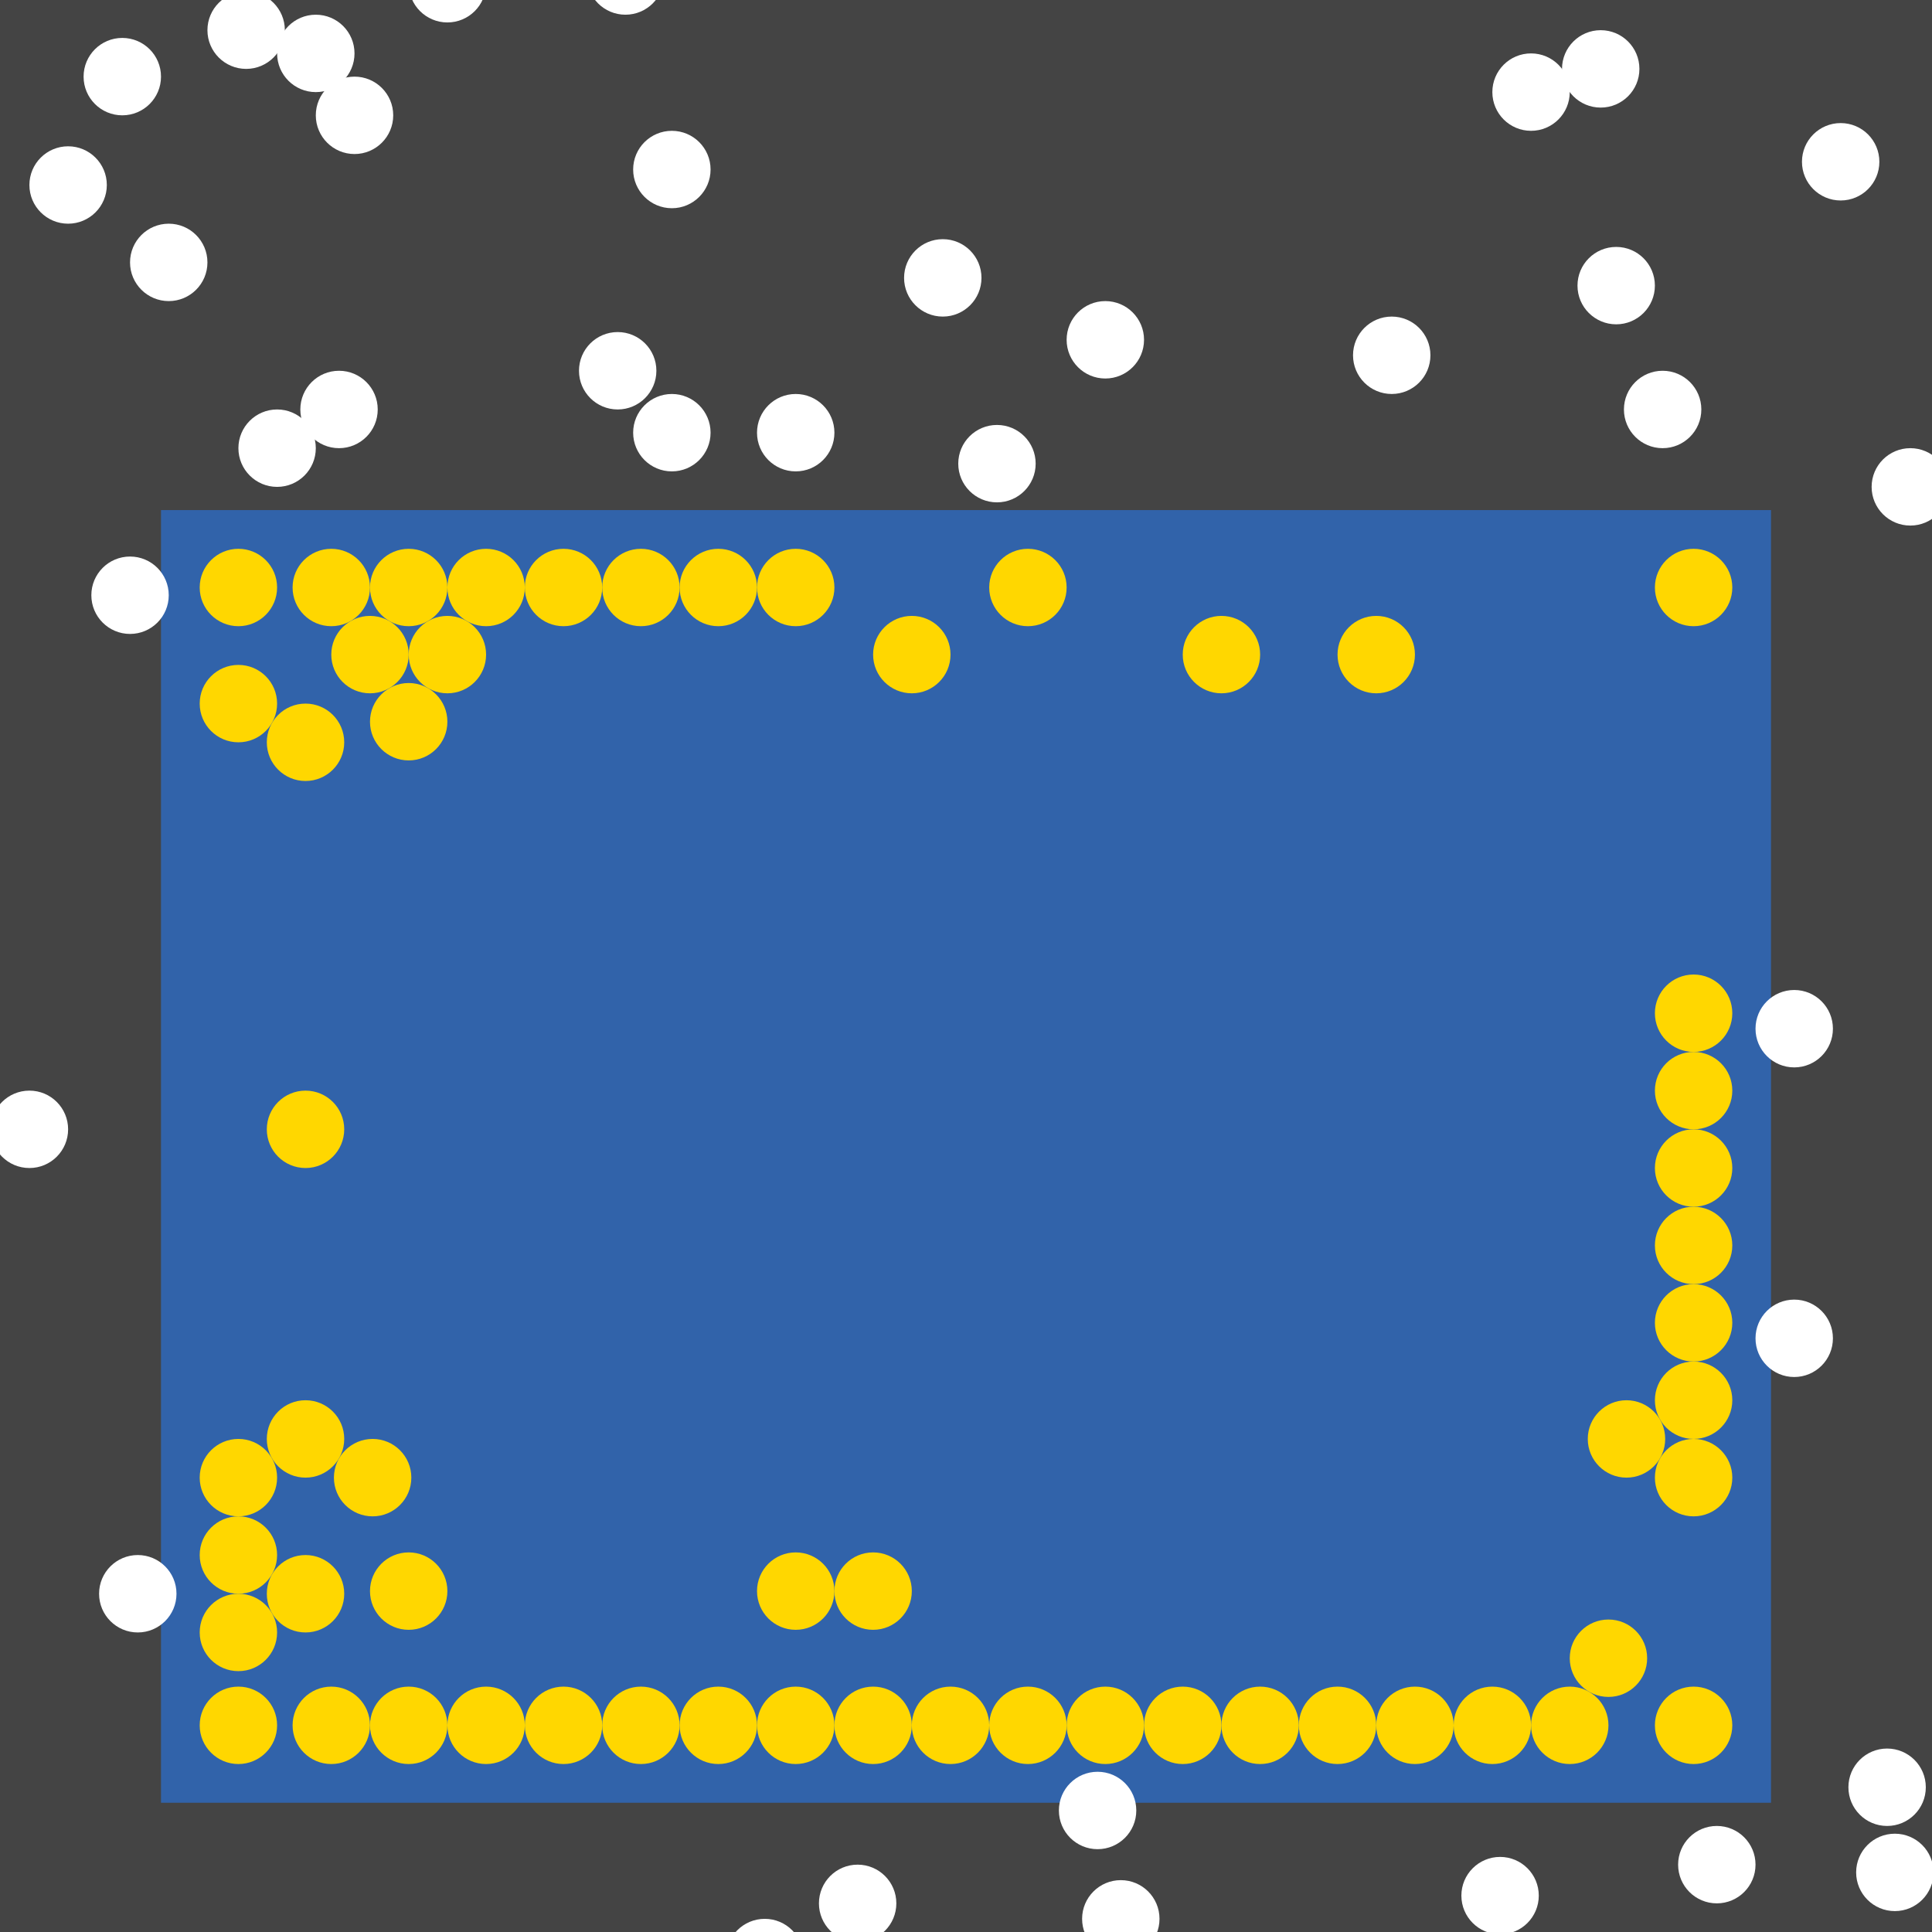<?xml version="1.0" encoding="UTF-8"?>
<svg xmlns="http://www.w3.org/2000/svg" xmlns:xlink="http://www.w3.org/1999/xlink" width="512pt" height="512pt" viewBox="0 0 512 512" version="1.1">
<g id="surface71">
<rect x="0" y="0" width="512" height="512" style="fill:rgb(26.7%,26.7%,26.7%);fill-opacity:1;stroke:none;"/>
<path style=" stroke:none;fill-rule:nonzero;fill:rgb(19.2%,38.8%,66.7%);fill-opacity:1;" d="M 42.668 135.18 L 469.332 135.18 L 469.332 477.746 L 42.668 477.746 Z M 42.668 135.18 "/>
<path style=" stroke:none;fill-rule:nonzero;fill:rgb(100%,100%,100%);fill-opacity:1;" d="M 176 -6.359 C 176 -0.695 171.41 3.898 165.742 3.898 C 160.078 3.898 155.488 -0.695 155.488 -6.359 C 155.488 -12.023 160.078 -16.617 165.742 -16.617 C 171.41 -16.617 176 -12.023 176 -6.359 "/>
<path style=" stroke:none;fill-rule:nonzero;fill:rgb(100%,100%,100%);fill-opacity:1;" d="M 379.078 94.152 C 379.078 99.82 374.484 104.41 368.82 104.41 C 363.156 104.41 358.566 99.82 358.566 94.152 C 358.566 88.488 363.156 83.898 368.82 83.898 C 374.484 83.898 379.078 88.488 379.078 94.152 "/>
<path style=" stroke:none;fill-rule:nonzero;fill:rgb(100%,100%,100%);fill-opacity:1;" d="M 434.461 18.258 C 434.461 23.922 429.871 28.512 424.203 28.512 C 418.539 28.512 413.949 23.922 413.949 18.258 C 413.949 12.59 418.539 8 424.203 8 C 429.871 8 434.461 12.59 434.461 18.258 "/>
<path style=" stroke:none;fill-rule:nonzero;fill:rgb(100%,100%,100%);fill-opacity:1;" d="M 274.461 122.871 C 274.461 128.535 269.871 133.129 264.203 133.129 C 258.539 133.129 253.949 128.535 253.949 122.871 C 253.949 117.207 258.539 112.617 264.203 112.617 C 269.871 112.617 274.461 117.207 274.461 122.871 "/>
<path style=" stroke:none;fill-rule:nonzero;fill:rgb(100%,100%,100%);fill-opacity:1;" d="M 28.309 49.027 C 28.309 54.691 23.715 59.281 18.051 59.281 C 12.387 59.281 7.793 54.691 7.793 49.027 C 7.793 43.363 12.387 38.77 18.051 38.77 C 23.715 38.77 28.309 43.363 28.309 49.027 "/>
<path style=" stroke:none;fill-rule:nonzero;fill:rgb(100%,100%,100%);fill-opacity:1;" d="M 237.539 504.41 C 237.539 510.074 232.945 514.668 227.281 514.668 C 221.617 514.668 217.027 510.074 217.027 504.41 C 217.027 498.746 221.617 494.152 227.281 494.152 C 232.945 494.152 237.539 498.746 237.539 504.41 "/>
<path style=" stroke:none;fill-rule:nonzero;fill:rgb(100%,100%,100%);fill-opacity:1;" d="M 44.719 157.742 C 44.719 163.41 40.125 168 34.461 168 C 28.797 168 24.207 163.41 24.207 157.742 C 24.207 152.078 28.797 147.488 34.461 147.488 C 40.125 147.488 44.719 152.078 44.719 157.742 "/>
<path style=" stroke:none;fill-rule:nonzero;fill:rgb(100%,100%,100%);fill-opacity:1;" d="M 212.922 518.77 C 212.922 524.434 208.332 529.027 202.668 529.027 C 197.004 529.027 192.41 524.434 192.41 518.77 C 192.41 513.105 197.004 508.512 202.668 508.512 C 208.332 508.512 212.922 513.105 212.922 518.77 "/>
<path style=" stroke:none;fill-rule:nonzero;fill:rgb(100%,100%,100%);fill-opacity:1;" d="M 450.871 108.512 C 450.871 114.176 446.281 118.77 440.613 118.77 C 434.949 118.77 430.359 114.176 430.359 108.512 C 430.359 102.848 434.949 98.258 440.613 98.258 C 446.281 98.258 450.871 102.848 450.871 108.512 "/>
<path style=" stroke:none;fill-rule:nonzero;fill:rgb(100%,100%,100%);fill-opacity:1;" d="M 512.41 496.203 C 512.41 501.871 507.82 506.461 502.152 506.461 C 496.488 506.461 491.898 501.871 491.898 496.203 C 491.898 490.539 496.488 485.949 502.152 485.949 C 507.82 485.949 512.41 490.539 512.41 496.203 "/>
<path style=" stroke:none;fill-rule:nonzero;fill:rgb(100%,100%,100%);fill-opacity:1;" d="M 173.949 98.258 C 173.949 103.922 169.355 108.512 163.691 108.512 C 158.027 108.512 153.438 103.922 153.438 98.258 C 153.438 92.59 158.027 88 163.691 88 C 169.355 88 173.949 92.59 173.949 98.258 "/>
<path style=" stroke:none;fill-rule:nonzero;fill:rgb(100%,100%,100%);fill-opacity:1;" d="M 42.668 20.309 C 42.668 25.973 38.074 30.562 32.41 30.562 C 26.746 30.562 22.152 25.973 22.152 20.309 C 22.152 14.645 26.746 10.051 32.41 10.051 C 38.074 10.051 42.668 14.645 42.668 20.309 "/>
<path style=" stroke:none;fill-rule:nonzero;fill:rgb(100%,100%,100%);fill-opacity:1;" d="M 485.742 272.613 C 485.742 278.281 481.152 282.871 475.488 282.871 C 469.824 282.871 465.23 278.281 465.23 272.613 C 465.23 266.949 469.824 262.359 475.488 262.359 C 481.152 262.359 485.742 266.949 485.742 272.613 "/>
<path style=" stroke:none;fill-rule:nonzero;fill:rgb(100%,100%,100%);fill-opacity:1;" d="M 498.051 42.871 C 498.051 48.535 493.461 53.129 487.797 53.129 C 482.129 53.129 477.539 48.535 477.539 42.871 C 477.539 37.207 482.129 32.617 487.797 32.617 C 493.461 32.617 498.051 37.207 498.051 42.871 "/>
<path style=" stroke:none;fill-rule:nonzero;fill:rgb(100%,100%,100%);fill-opacity:1;" d="M 188.309 114.668 C 188.309 120.332 183.715 124.922 178.051 124.922 C 172.387 124.922 167.793 120.332 167.793 114.668 C 167.793 109.004 172.387 104.41 178.051 104.41 C 183.715 104.41 188.309 109.004 188.309 114.668 "/>
<path style=" stroke:none;fill-rule:nonzero;fill:rgb(100%,100%,100%);fill-opacity:1;" d="M 75.488 8 C 75.488 13.664 70.895 18.258 65.23 18.258 C 59.566 18.258 54.973 13.664 54.973 8 C 54.973 2.336 59.566 -2.258 65.23 -2.258 C 70.895 -2.258 75.488 2.336 75.488 8 "/>
<path style=" stroke:none;fill-rule:nonzero;fill:rgb(100%,100%,100%);fill-opacity:1;" d="M 510.359 473.641 C 510.359 479.305 505.766 483.898 500.102 483.898 C 494.438 483.898 489.848 479.305 489.848 473.641 C 489.848 467.977 494.438 463.383 500.102 463.383 C 505.766 463.383 510.359 467.977 510.359 473.641 "/>
<path style=" stroke:none;fill-rule:nonzero;fill:rgb(100%,100%,100%);fill-opacity:1;" d="M 303.18 90.051 C 303.18 95.715 298.586 100.309 292.922 100.309 C 287.258 100.309 282.668 95.715 282.668 90.051 C 282.668 84.387 287.258 79.793 292.922 79.793 C 298.586 79.793 303.18 84.387 303.18 90.051 "/>
<path style=" stroke:none;fill-rule:nonzero;fill:rgb(100%,100%,100%);fill-opacity:1;" d="M 307.281 508.512 C 307.281 514.176 302.691 518.77 297.027 518.77 C 291.363 518.77 286.77 514.176 286.77 508.512 C 286.77 502.848 291.363 498.258 297.027 498.258 C 302.691 498.258 307.281 502.848 307.281 508.512 "/>
<path style=" stroke:none;fill-rule:nonzero;fill:rgb(100%,100%,100%);fill-opacity:1;" d="M 438.562 75.691 C 438.562 81.355 433.973 85.949 428.309 85.949 C 422.645 85.949 418.051 81.355 418.051 75.691 C 418.051 70.027 422.645 65.438 428.309 65.438 C 433.973 65.438 438.562 70.027 438.562 75.691 "/>
<path style=" stroke:none;fill-rule:nonzero;fill:rgb(100%,100%,100%);fill-opacity:1;" d="M 93.949 14.152 C 93.949 19.82 89.355 24.41 83.691 24.41 C 78.027 24.41 73.438 19.82 73.438 14.152 C 73.438 8.488 78.027 3.898 83.691 3.898 C 89.355 3.898 93.949 8.488 93.949 14.152 "/>
<path style=" stroke:none;fill-rule:nonzero;fill:rgb(100%,100%,100%);fill-opacity:1;" d="M 100.102 108.512 C 100.102 114.176 95.512 118.77 89.848 118.77 C 84.18 118.77 79.59 114.176 79.59 108.512 C 79.59 102.848 84.18 98.258 89.848 98.258 C 95.512 98.258 100.102 102.848 100.102 108.512 "/>
<path style=" stroke:none;fill-rule:nonzero;fill:rgb(100%,100%,100%);fill-opacity:1;" d="M 221.129 114.668 C 221.129 120.332 216.535 124.922 210.871 124.922 C 205.207 124.922 200.617 120.332 200.617 114.668 C 200.617 109.004 205.207 104.41 210.871 104.41 C 216.535 104.41 221.129 109.004 221.129 114.668 "/>
<path style=" stroke:none;fill-rule:nonzero;fill:rgb(100%,100%,100%);fill-opacity:1;" d="M 407.793 502.359 C 407.793 508.023 403.203 512.617 397.539 512.617 C 391.875 512.617 387.281 508.023 387.281 502.359 C 387.281 496.695 391.875 492.102 397.539 492.102 C 403.203 492.102 407.793 496.695 407.793 502.359 "/>
<path style=" stroke:none;fill-rule:nonzero;fill:rgb(100%,100%,100%);fill-opacity:1;" d="M 18.051 299.281 C 18.051 304.945 13.461 309.539 7.797 309.539 C 2.129 309.539 -2.461 304.945 -2.461 299.281 C -2.461 293.617 2.129 289.027 7.797 289.027 C 13.461 289.027 18.051 293.617 18.051 299.281 "/>
<path style=" stroke:none;fill-rule:nonzero;fill:rgb(100%,100%,100%);fill-opacity:1;" d="M 46.77 422.359 C 46.77 428.023 42.176 432.617 36.512 432.617 C 30.848 432.617 26.258 428.023 26.258 422.359 C 26.258 416.695 30.848 412.102 36.512 412.102 C 42.176 412.102 46.77 416.695 46.77 422.359 "/>
<path style=" stroke:none;fill-rule:nonzero;fill:rgb(100%,100%,100%);fill-opacity:1;" d="M 301.129 479.797 C 301.129 485.461 296.535 490.051 290.871 490.051 C 285.207 490.051 280.617 485.461 280.617 479.797 C 280.617 474.129 285.207 469.539 290.871 469.539 C 296.535 469.539 301.129 474.129 301.129 479.797 "/>
<path style=" stroke:none;fill-rule:nonzero;fill:rgb(100%,100%,100%);fill-opacity:1;" d="M 485.742 354.668 C 485.742 360.332 481.152 364.922 475.488 364.922 C 469.824 364.922 465.23 360.332 465.23 354.668 C 465.23 349.004 469.824 344.41 475.488 344.41 C 481.152 344.41 485.742 349.004 485.742 354.668 "/>
<path style=" stroke:none;fill-rule:nonzero;fill:rgb(100%,100%,100%);fill-opacity:1;" d="M 516.512 129.027 C 516.512 134.691 511.922 139.281 506.258 139.281 C 500.59 139.281 496 134.691 496 129.027 C 496 123.363 500.59 118.77 506.258 118.77 C 511.922 118.77 516.512 123.363 516.512 129.027 "/>
<path style=" stroke:none;fill-rule:nonzero;fill:rgb(100%,100%,100%);fill-opacity:1;" d="M 128.82 -4.309 C 128.82 1.355 124.227 5.949 118.562 5.949 C 112.898 5.949 108.309 1.355 108.309 -4.309 C 108.309 -9.973 112.898 -14.562 118.562 -14.562 C 124.227 -14.562 128.82 -9.973 128.82 -4.309 "/>
<path style=" stroke:none;fill-rule:nonzero;fill:rgb(100%,100%,100%);fill-opacity:1;" d="M 188.309 44.922 C 188.309 50.586 183.715 55.18 178.051 55.18 C 172.387 55.18 167.793 50.586 167.793 44.922 C 167.793 39.258 172.387 34.668 178.051 34.668 C 183.715 34.668 188.309 39.258 188.309 44.922 "/>
<path style=" stroke:none;fill-rule:nonzero;fill:rgb(100%,100%,100%);fill-opacity:1;" d="M 416 24.41 C 416 30.074 411.41 34.668 405.742 34.668 C 400.078 34.668 395.488 30.074 395.488 24.41 C 395.488 18.746 400.078 14.152 405.742 14.152 C 411.41 14.152 416 18.746 416 24.41 "/>
<path style=" stroke:none;fill-rule:nonzero;fill:rgb(100%,100%,100%);fill-opacity:1;" d="M 104.207 30.562 C 104.207 36.227 99.613 40.82 93.949 40.82 C 88.285 40.82 83.691 36.227 83.691 30.562 C 83.691 24.898 88.285 20.309 93.949 20.309 C 99.613 20.309 104.207 24.898 104.207 30.562 "/>
<path style=" stroke:none;fill-rule:nonzero;fill:rgb(100%,100%,100%);fill-opacity:1;" d="M 260.102 73.641 C 260.102 79.305 255.512 83.898 249.848 83.898 C 244.18 83.898 239.59 79.305 239.59 73.641 C 239.59 67.977 244.18 63.383 249.848 63.383 C 255.512 63.383 260.102 67.977 260.102 73.641 "/>
<path style=" stroke:none;fill-rule:nonzero;fill:rgb(100%,100%,100%);fill-opacity:1;" d="M 54.973 69.539 C 54.973 75.203 50.383 79.793 44.719 79.793 C 39.055 79.793 34.461 75.203 34.461 69.539 C 34.461 63.875 39.055 59.281 44.719 59.281 C 50.383 59.281 54.973 63.875 54.973 69.539 "/>
<path style=" stroke:none;fill-rule:nonzero;fill:rgb(100%,100%,100%);fill-opacity:1;" d="M 465.23 494.152 C 465.23 499.82 460.637 504.41 454.973 504.41 C 449.309 504.41 444.719 499.82 444.719 494.152 C 444.719 488.488 449.309 483.898 454.973 483.898 C 460.637 483.898 465.23 488.488 465.23 494.152 "/>
<path style=" stroke:none;fill-rule:nonzero;fill:rgb(100%,100%,100%);fill-opacity:1;" d="M 83.691 118.77 C 83.691 124.434 79.102 129.027 73.438 129.027 C 67.773 129.027 63.18 124.434 63.18 118.77 C 63.18 113.105 67.773 108.512 73.438 108.512 C 79.102 108.512 83.691 113.105 83.691 118.77 "/>
<path style=" stroke:none;fill-rule:nonzero;fill:rgb(100%,84.3%,0%);fill-opacity:1;" d="M 98.051 457.23 C 98.051 462.895 93.461 467.488 87.797 467.488 C 82.129 467.488 77.539 462.895 77.539 457.23 C 77.539 451.566 82.129 446.973 87.797 446.973 C 93.461 446.973 98.051 451.566 98.051 457.23 "/>
<path style=" stroke:none;fill-rule:nonzero;fill:rgb(100%,84.3%,0%);fill-opacity:1;" d="M 73.434 155.691 C 73.434 161.355 68.844 165.949 63.18 165.949 C 57.516 165.949 52.922 161.355 52.922 155.691 C 52.922 150.027 57.516 145.438 63.18 145.438 C 68.844 145.438 73.434 150.027 73.434 155.691 "/>
<path style=" stroke:none;fill-rule:nonzero;fill:rgb(100%,84.3%,0%);fill-opacity:1;" d="M 221.129 421.66 C 221.129 427.324 216.535 431.918 210.871 431.918 C 205.207 431.918 200.617 427.324 200.617 421.66 C 200.617 415.996 205.207 411.402 210.871 411.402 C 216.535 411.402 221.129 415.996 221.129 421.66 "/>
<path style=" stroke:none;fill-rule:nonzero;fill:rgb(100%,84.3%,0%);fill-opacity:1;" d="M 303.18 457.23 C 303.18 462.895 298.586 467.488 292.922 467.488 C 287.258 467.488 282.668 462.895 282.668 457.23 C 282.668 451.566 287.258 446.973 292.922 446.973 C 298.586 446.973 303.18 451.566 303.18 457.23 "/>
<path style=" stroke:none;fill-rule:nonzero;fill:rgb(100%,84.3%,0%);fill-opacity:1;" d="M 73.434 412.102 C 73.434 417.766 68.844 422.359 63.18 422.359 C 57.516 422.359 52.922 417.766 52.922 412.102 C 52.922 406.438 57.516 401.848 63.18 401.848 C 68.844 401.848 73.434 406.438 73.434 412.102 "/>
<path style=" stroke:none;fill-rule:nonzero;fill:rgb(100%,84.3%,0%);fill-opacity:1;" d="M 98.051 155.691 C 98.051 161.355 93.461 165.949 87.797 165.949 C 82.129 165.949 77.539 161.355 77.539 155.691 C 77.539 150.027 82.129 145.438 87.797 145.438 C 93.461 145.438 98.051 150.027 98.051 155.691 "/>
<path style=" stroke:none;fill-rule:nonzero;fill:rgb(100%,84.3%,0%);fill-opacity:1;" d="M 364.719 457.23 C 364.719 462.895 360.125 467.488 354.461 467.488 C 348.797 467.488 344.207 462.895 344.207 457.23 C 344.207 451.566 348.797 446.973 354.461 446.973 C 360.125 446.973 364.719 451.566 364.719 457.23 "/>
<path style=" stroke:none;fill-rule:nonzero;fill:rgb(100%,84.3%,0%);fill-opacity:1;" d="M 441.293 381.332 C 441.293 386.996 436.699 391.59 431.035 391.59 C 425.371 391.59 420.777 386.996 420.777 381.332 C 420.777 375.668 425.371 371.078 431.035 371.078 C 436.699 371.078 441.293 375.668 441.293 381.332 "/>
<path style=" stroke:none;fill-rule:nonzero;fill:rgb(100%,84.3%,0%);fill-opacity:1;" d="M 459.078 350.562 C 459.078 356.227 454.484 360.82 448.82 360.82 C 443.156 360.82 438.566 356.227 438.566 350.562 C 438.566 344.898 443.156 340.309 448.82 340.309 C 454.484 340.309 459.078 344.898 459.078 350.562 "/>
<path style=" stroke:none;fill-rule:nonzero;fill:rgb(100%,84.3%,0%);fill-opacity:1;" d="M 91.223 381.332 C 91.223 386.996 86.629 391.59 80.965 391.59 C 75.301 391.59 70.707 386.996 70.707 381.332 C 70.707 375.668 75.301 371.078 80.965 371.078 C 86.629 371.078 91.223 375.668 91.223 381.332 "/>
<path style=" stroke:none;fill-rule:nonzero;fill:rgb(100%,84.3%,0%);fill-opacity:1;" d="M 73.434 432.613 C 73.434 438.281 68.844 442.871 63.18 442.871 C 57.516 442.871 52.922 438.281 52.922 432.613 C 52.922 426.949 57.516 422.359 63.18 422.359 C 68.844 422.359 73.434 426.949 73.434 432.613 "/>
<path style=" stroke:none;fill-rule:nonzero;fill:rgb(100%,84.3%,0%);fill-opacity:1;" d="M 459.078 371.078 C 459.078 376.742 454.484 381.332 448.82 381.332 C 443.156 381.332 438.566 376.742 438.566 371.078 C 438.566 365.414 443.156 360.82 448.82 360.82 C 454.484 360.82 459.078 365.414 459.078 371.078 "/>
<path style=" stroke:none;fill-rule:nonzero;fill:rgb(100%,84.3%,0%);fill-opacity:1;" d="M 344.207 457.23 C 344.207 462.895 339.613 467.488 333.949 467.488 C 328.285 467.488 323.691 462.895 323.691 457.23 C 323.691 451.566 328.285 446.973 333.949 446.973 C 339.613 446.973 344.207 451.566 344.207 457.23 "/>
<path style=" stroke:none;fill-rule:nonzero;fill:rgb(100%,84.3%,0%);fill-opacity:1;" d="M 109.008 391.59 C 109.008 397.254 104.414 401.848 98.75 401.848 C 93.086 401.848 88.492 397.254 88.492 391.59 C 88.492 385.926 93.086 381.332 98.75 381.332 C 104.414 381.332 109.008 385.926 109.008 391.59 "/>
<path style=" stroke:none;fill-rule:nonzero;fill:rgb(100%,84.3%,0%);fill-opacity:1;" d="M 459.078 155.691 C 459.078 161.355 454.484 165.949 448.82 165.949 C 443.156 165.949 438.566 161.355 438.566 155.691 C 438.566 150.027 443.156 145.438 448.82 145.438 C 454.484 145.438 459.078 150.027 459.078 155.691 "/>
<path style=" stroke:none;fill-rule:nonzero;fill:rgb(100%,84.3%,0%);fill-opacity:1;" d="M 426.258 457.23 C 426.258 462.895 421.664 467.488 416 467.488 C 410.336 467.488 405.742 462.895 405.742 457.23 C 405.742 451.566 410.336 446.973 416 446.973 C 421.664 446.973 426.258 451.566 426.258 457.23 "/>
<path style=" stroke:none;fill-rule:nonzero;fill:rgb(100%,84.3%,0%);fill-opacity:1;" d="M 282.668 457.23 C 282.668 462.895 278.074 467.488 272.41 467.488 C 266.746 467.488 262.152 462.895 262.152 457.23 C 262.152 451.566 266.746 446.973 272.41 446.973 C 278.074 446.973 282.668 451.566 282.668 457.23 "/>
<path style=" stroke:none;fill-rule:nonzero;fill:rgb(100%,84.3%,0%);fill-opacity:1;" d="M 333.949 173.477 C 333.949 179.141 329.355 183.734 323.691 183.734 C 318.027 183.734 313.438 179.141 313.438 173.477 C 313.438 167.812 318.027 163.219 323.691 163.219 C 329.355 163.219 333.949 167.812 333.949 173.477 "/>
<path style=" stroke:none;fill-rule:nonzero;fill:rgb(100%,84.3%,0%);fill-opacity:1;" d="M 180.102 155.691 C 180.102 161.355 175.512 165.949 169.848 165.949 C 164.18 165.949 159.59 161.355 159.59 155.691 C 159.59 150.027 164.18 145.438 169.848 145.438 C 175.512 145.438 180.102 150.027 180.102 155.691 "/>
<path style=" stroke:none;fill-rule:nonzero;fill:rgb(100%,84.3%,0%);fill-opacity:1;" d="M 436.512 439.445 C 436.512 445.109 431.922 449.703 426.258 449.703 C 420.59 449.703 416 445.109 416 439.445 C 416 433.781 420.59 429.191 426.258 429.191 C 431.922 429.191 436.512 433.781 436.512 439.445 "/>
<path style=" stroke:none;fill-rule:nonzero;fill:rgb(100%,84.3%,0%);fill-opacity:1;" d="M 91.223 196.719 C 91.223 202.383 86.629 206.973 80.965 206.973 C 75.301 206.973 70.707 202.383 70.707 196.719 C 70.707 191.055 75.301 186.461 80.965 186.461 C 86.629 186.461 91.223 191.055 91.223 196.719 "/>
<path style=" stroke:none;fill-rule:nonzero;fill:rgb(100%,84.3%,0%);fill-opacity:1;" d="M 241.641 421.66 C 241.641 427.324 237.051 431.918 231.387 431.918 C 225.719 431.918 221.129 427.324 221.129 421.66 C 221.129 415.996 225.719 411.402 231.387 411.402 C 237.051 411.402 241.641 415.996 241.641 421.66 "/>
<path style=" stroke:none;fill-rule:nonzero;fill:rgb(100%,84.3%,0%);fill-opacity:1;" d="M 180.102 457.23 C 180.102 462.895 175.512 467.488 169.848 467.488 C 164.18 467.488 159.59 462.895 159.59 457.23 C 159.59 451.566 164.18 446.973 169.848 446.973 C 175.512 446.973 180.102 451.566 180.102 457.23 "/>
<path style=" stroke:none;fill-rule:nonzero;fill:rgb(100%,84.3%,0%);fill-opacity:1;" d="M 73.434 186.461 C 73.434 192.125 68.844 196.719 63.18 196.719 C 57.516 196.719 52.922 192.125 52.922 186.461 C 52.922 180.797 57.516 176.207 63.18 176.207 C 68.844 176.207 73.434 180.797 73.434 186.461 "/>
<path style=" stroke:none;fill-rule:nonzero;fill:rgb(100%,84.3%,0%);fill-opacity:1;" d="M 262.152 457.23 C 262.152 462.895 257.562 467.488 251.898 467.488 C 246.234 467.488 241.641 462.895 241.641 457.23 C 241.641 451.566 246.234 446.973 251.898 446.973 C 257.562 446.973 262.152 451.566 262.152 457.23 "/>
<path style=" stroke:none;fill-rule:nonzero;fill:rgb(100%,84.3%,0%);fill-opacity:1;" d="M 159.59 457.23 C 159.59 462.895 154.996 467.488 149.332 467.488 C 143.668 467.488 139.078 462.895 139.078 457.23 C 139.078 451.566 143.668 446.973 149.332 446.973 C 154.996 446.973 159.59 451.566 159.59 457.23 "/>
<path style=" stroke:none;fill-rule:nonzero;fill:rgb(100%,84.3%,0%);fill-opacity:1;" d="M 323.691 457.23 C 323.691 462.895 319.102 467.488 313.438 467.488 C 307.773 467.488 303.18 462.895 303.18 457.23 C 303.18 451.566 307.773 446.973 313.438 446.973 C 319.102 446.973 323.691 451.566 323.691 457.23 "/>
<path style=" stroke:none;fill-rule:nonzero;fill:rgb(100%,84.3%,0%);fill-opacity:1;" d="M 385.23 457.23 C 385.23 462.895 380.637 467.488 374.973 467.488 C 369.309 467.488 364.719 462.895 364.719 457.23 C 364.719 451.566 369.309 446.973 374.973 446.973 C 380.637 446.973 385.23 451.566 385.23 457.23 "/>
<path style=" stroke:none;fill-rule:nonzero;fill:rgb(100%,84.3%,0%);fill-opacity:1;" d="M 221.129 457.23 C 221.129 462.895 216.535 467.488 210.871 467.488 C 205.207 467.488 200.617 462.895 200.617 457.23 C 200.617 451.566 205.207 446.973 210.871 446.973 C 216.535 446.973 221.129 451.566 221.129 457.23 "/>
<path style=" stroke:none;fill-rule:nonzero;fill:rgb(100%,84.3%,0%);fill-opacity:1;" d="M 241.641 457.23 C 241.641 462.895 237.051 467.488 231.387 467.488 C 225.719 467.488 221.129 462.895 221.129 457.23 C 221.129 451.566 225.719 446.973 231.387 446.973 C 237.051 446.973 241.641 451.566 241.641 457.23 "/>
<path style=" stroke:none;fill-rule:nonzero;fill:rgb(100%,84.3%,0%);fill-opacity:1;" d="M 91.223 422.359 C 91.223 428.023 86.629 432.617 80.965 432.617 C 75.301 432.617 70.707 428.023 70.707 422.359 C 70.707 416.695 75.301 412.102 80.965 412.102 C 86.629 412.102 91.223 416.695 91.223 422.359 "/>
<path style=" stroke:none;fill-rule:nonzero;fill:rgb(100%,84.3%,0%);fill-opacity:1;" d="M 73.434 391.59 C 73.434 397.254 68.844 401.848 63.18 401.848 C 57.516 401.848 52.922 397.254 52.922 391.59 C 52.922 385.926 57.516 381.332 63.18 381.332 C 68.844 381.332 73.434 385.926 73.434 391.59 "/>
<path style=" stroke:none;fill-rule:nonzero;fill:rgb(100%,84.3%,0%);fill-opacity:1;" d="M 282.668 155.691 C 282.668 161.355 278.074 165.949 272.41 165.949 C 266.746 165.949 262.152 161.355 262.152 155.691 C 262.152 150.027 266.746 145.438 272.41 145.438 C 278.074 145.438 282.668 150.027 282.668 155.691 "/>
<path style=" stroke:none;fill-rule:nonzero;fill:rgb(100%,84.3%,0%);fill-opacity:1;" d="M 118.562 457.23 C 118.562 462.895 113.973 467.488 108.309 467.488 C 102.645 467.488 98.051 462.895 98.051 457.23 C 98.051 451.566 102.645 446.973 108.309 446.973 C 113.973 446.973 118.562 451.566 118.562 457.23 "/>
<path style=" stroke:none;fill-rule:nonzero;fill:rgb(100%,84.3%,0%);fill-opacity:1;" d="M 374.973 173.477 C 374.973 179.141 370.383 183.734 364.719 183.734 C 359.055 183.734 354.461 179.141 354.461 173.477 C 354.461 167.812 359.055 163.219 364.719 163.219 C 370.383 163.219 374.973 167.812 374.973 173.477 "/>
<path style=" stroke:none;fill-rule:nonzero;fill:rgb(100%,84.3%,0%);fill-opacity:1;" d="M 128.82 173.477 C 128.82 179.141 124.227 183.734 118.562 183.734 C 112.898 183.734 108.309 179.141 108.309 173.477 C 108.309 167.812 112.898 163.219 118.562 163.219 C 124.227 163.219 128.82 167.812 128.82 173.477 "/>
<path style=" stroke:none;fill-rule:nonzero;fill:rgb(100%,84.3%,0%);fill-opacity:1;" d="M 459.078 457.23 C 459.078 462.895 454.484 467.488 448.82 467.488 C 443.156 467.488 438.566 462.895 438.566 457.23 C 438.566 451.566 443.156 446.973 448.82 446.973 C 454.484 446.973 459.078 451.566 459.078 457.23 "/>
<path style=" stroke:none;fill-rule:nonzero;fill:rgb(100%,84.3%,0%);fill-opacity:1;" d="M 200.617 457.23 C 200.617 462.895 196.023 467.488 190.359 467.488 C 184.695 467.488 180.102 462.895 180.102 457.23 C 180.102 451.566 184.695 446.973 190.359 446.973 C 196.023 446.973 200.617 451.566 200.617 457.23 "/>
<path style=" stroke:none;fill-rule:nonzero;fill:rgb(100%,84.3%,0%);fill-opacity:1;" d="M 73.434 457.23 C 73.434 462.895 68.844 467.488 63.18 467.488 C 57.516 467.488 52.922 462.895 52.922 457.23 C 52.922 451.566 57.516 446.973 63.18 446.973 C 68.844 446.973 73.434 451.566 73.434 457.23 "/>
<path style=" stroke:none;fill-rule:nonzero;fill:rgb(100%,84.3%,0%);fill-opacity:1;" d="M 118.562 191.262 C 118.562 196.926 113.973 201.52 108.309 201.52 C 102.645 201.52 98.051 196.926 98.051 191.262 C 98.051 185.598 102.645 181.008 108.309 181.008 C 113.973 181.008 118.562 185.598 118.562 191.262 "/>
<path style=" stroke:none;fill-rule:nonzero;fill:rgb(100%,84.3%,0%);fill-opacity:1;" d="M 405.742 457.23 C 405.742 462.895 401.152 467.488 395.488 467.488 C 389.824 467.488 385.23 462.895 385.23 457.23 C 385.23 451.566 389.824 446.973 395.488 446.973 C 401.152 446.973 405.742 451.566 405.742 457.23 "/>
<path style=" stroke:none;fill-rule:nonzero;fill:rgb(100%,84.3%,0%);fill-opacity:1;" d="M 459.078 268.512 C 459.078 274.176 454.484 278.77 448.82 278.77 C 443.156 278.77 438.566 274.176 438.566 268.512 C 438.566 262.848 443.156 258.258 448.82 258.258 C 454.484 258.258 459.078 262.848 459.078 268.512 "/>
<path style=" stroke:none;fill-rule:nonzero;fill:rgb(100%,84.3%,0%);fill-opacity:1;" d="M 118.562 155.691 C 118.562 161.355 113.973 165.949 108.309 165.949 C 102.645 165.949 98.051 161.355 98.051 155.691 C 98.051 150.027 102.645 145.438 108.309 145.438 C 113.973 145.438 118.562 150.027 118.562 155.691 "/>
<path style=" stroke:none;fill-rule:nonzero;fill:rgb(100%,84.3%,0%);fill-opacity:1;" d="M 459.078 289.027 C 459.078 294.691 454.484 299.281 448.82 299.281 C 443.156 299.281 438.566 294.691 438.566 289.027 C 438.566 283.363 443.156 278.77 448.82 278.77 C 454.484 278.77 459.078 283.363 459.078 289.027 "/>
<path style=" stroke:none;fill-rule:nonzero;fill:rgb(100%,84.3%,0%);fill-opacity:1;" d="M 459.078 309.539 C 459.078 315.203 454.484 319.793 448.82 319.793 C 443.156 319.793 438.566 315.203 438.566 309.539 C 438.566 303.875 443.156 299.281 448.82 299.281 C 454.484 299.281 459.078 303.875 459.078 309.539 "/>
<path style=" stroke:none;fill-rule:nonzero;fill:rgb(100%,84.3%,0%);fill-opacity:1;" d="M 139.078 457.23 C 139.078 462.895 134.484 467.488 128.82 467.488 C 123.156 467.488 118.566 462.895 118.566 457.23 C 118.566 451.566 123.156 446.973 128.82 446.973 C 134.484 446.973 139.078 451.566 139.078 457.23 "/>
<path style=" stroke:none;fill-rule:nonzero;fill:rgb(100%,84.3%,0%);fill-opacity:1;" d="M 159.59 155.691 C 159.59 161.355 154.996 165.949 149.332 165.949 C 143.668 165.949 139.078 161.355 139.078 155.691 C 139.078 150.027 143.668 145.438 149.332 145.438 C 154.996 145.438 159.59 150.027 159.59 155.691 "/>
<path style=" stroke:none;fill-rule:nonzero;fill:rgb(100%,84.3%,0%);fill-opacity:1;" d="M 459.078 330.051 C 459.078 335.715 454.484 340.309 448.82 340.309 C 443.156 340.309 438.566 335.715 438.566 330.051 C 438.566 324.387 443.156 319.793 448.82 319.793 C 454.484 319.793 459.078 324.387 459.078 330.051 "/>
<path style=" stroke:none;fill-rule:nonzero;fill:rgb(100%,84.3%,0%);fill-opacity:1;" d="M 200.617 155.691 C 200.617 161.355 196.023 165.949 190.359 165.949 C 184.695 165.949 180.102 161.355 180.102 155.691 C 180.102 150.027 184.695 145.438 190.359 145.438 C 196.023 145.438 200.617 150.027 200.617 155.691 "/>
<path style=" stroke:none;fill-rule:nonzero;fill:rgb(100%,84.3%,0%);fill-opacity:1;" d="M 108.309 173.477 C 108.309 179.141 103.715 183.734 98.051 183.734 C 92.387 183.734 87.793 179.141 87.793 173.477 C 87.793 167.812 92.387 163.219 98.051 163.219 C 103.715 163.219 108.309 167.812 108.309 173.477 "/>
<path style=" stroke:none;fill-rule:nonzero;fill:rgb(100%,84.3%,0%);fill-opacity:1;" d="M 91.223 299.281 C 91.223 304.945 86.629 309.539 80.965 309.539 C 75.301 309.539 70.707 304.945 70.707 299.281 C 70.707 293.617 75.301 289.027 80.965 289.027 C 86.629 289.027 91.223 293.617 91.223 299.281 "/>
<path style=" stroke:none;fill-rule:nonzero;fill:rgb(100%,84.3%,0%);fill-opacity:1;" d="M 251.898 173.477 C 251.898 179.141 247.305 183.734 241.641 183.734 C 235.977 183.734 231.383 179.141 231.383 173.477 C 231.383 167.812 235.977 163.219 241.641 163.219 C 247.305 163.219 251.898 167.812 251.898 173.477 "/>
<path style=" stroke:none;fill-rule:nonzero;fill:rgb(100%,84.3%,0%);fill-opacity:1;" d="M 139.078 155.691 C 139.078 161.355 134.484 165.949 128.82 165.949 C 123.156 165.949 118.566 161.355 118.566 155.691 C 118.566 150.027 123.156 145.438 128.82 145.438 C 134.484 145.438 139.078 150.027 139.078 155.691 "/>
<path style=" stroke:none;fill-rule:nonzero;fill:rgb(100%,84.3%,0%);fill-opacity:1;" d="M 118.562 421.66 C 118.562 427.324 113.973 431.918 108.309 431.918 C 102.645 431.918 98.051 427.324 98.051 421.66 C 98.051 415.996 102.645 411.402 108.309 411.402 C 113.973 411.402 118.562 415.996 118.562 421.66 "/>
<path style=" stroke:none;fill-rule:nonzero;fill:rgb(100%,84.3%,0%);fill-opacity:1;" d="M 221.129 155.691 C 221.129 161.355 216.535 165.949 210.871 165.949 C 205.207 165.949 200.617 161.355 200.617 155.691 C 200.617 150.027 205.207 145.438 210.871 145.438 C 216.535 145.438 221.129 150.027 221.129 155.691 "/>
<path style=" stroke:none;fill-rule:nonzero;fill:rgb(100%,84.3%,0%);fill-opacity:1;" d="M 459.078 391.59 C 459.078 397.254 454.484 401.848 448.82 401.848 C 443.156 401.848 438.566 397.254 438.566 391.59 C 438.566 385.926 443.156 381.332 448.82 381.332 C 454.484 381.332 459.078 385.926 459.078 391.59 "/>
</g>
</svg>
